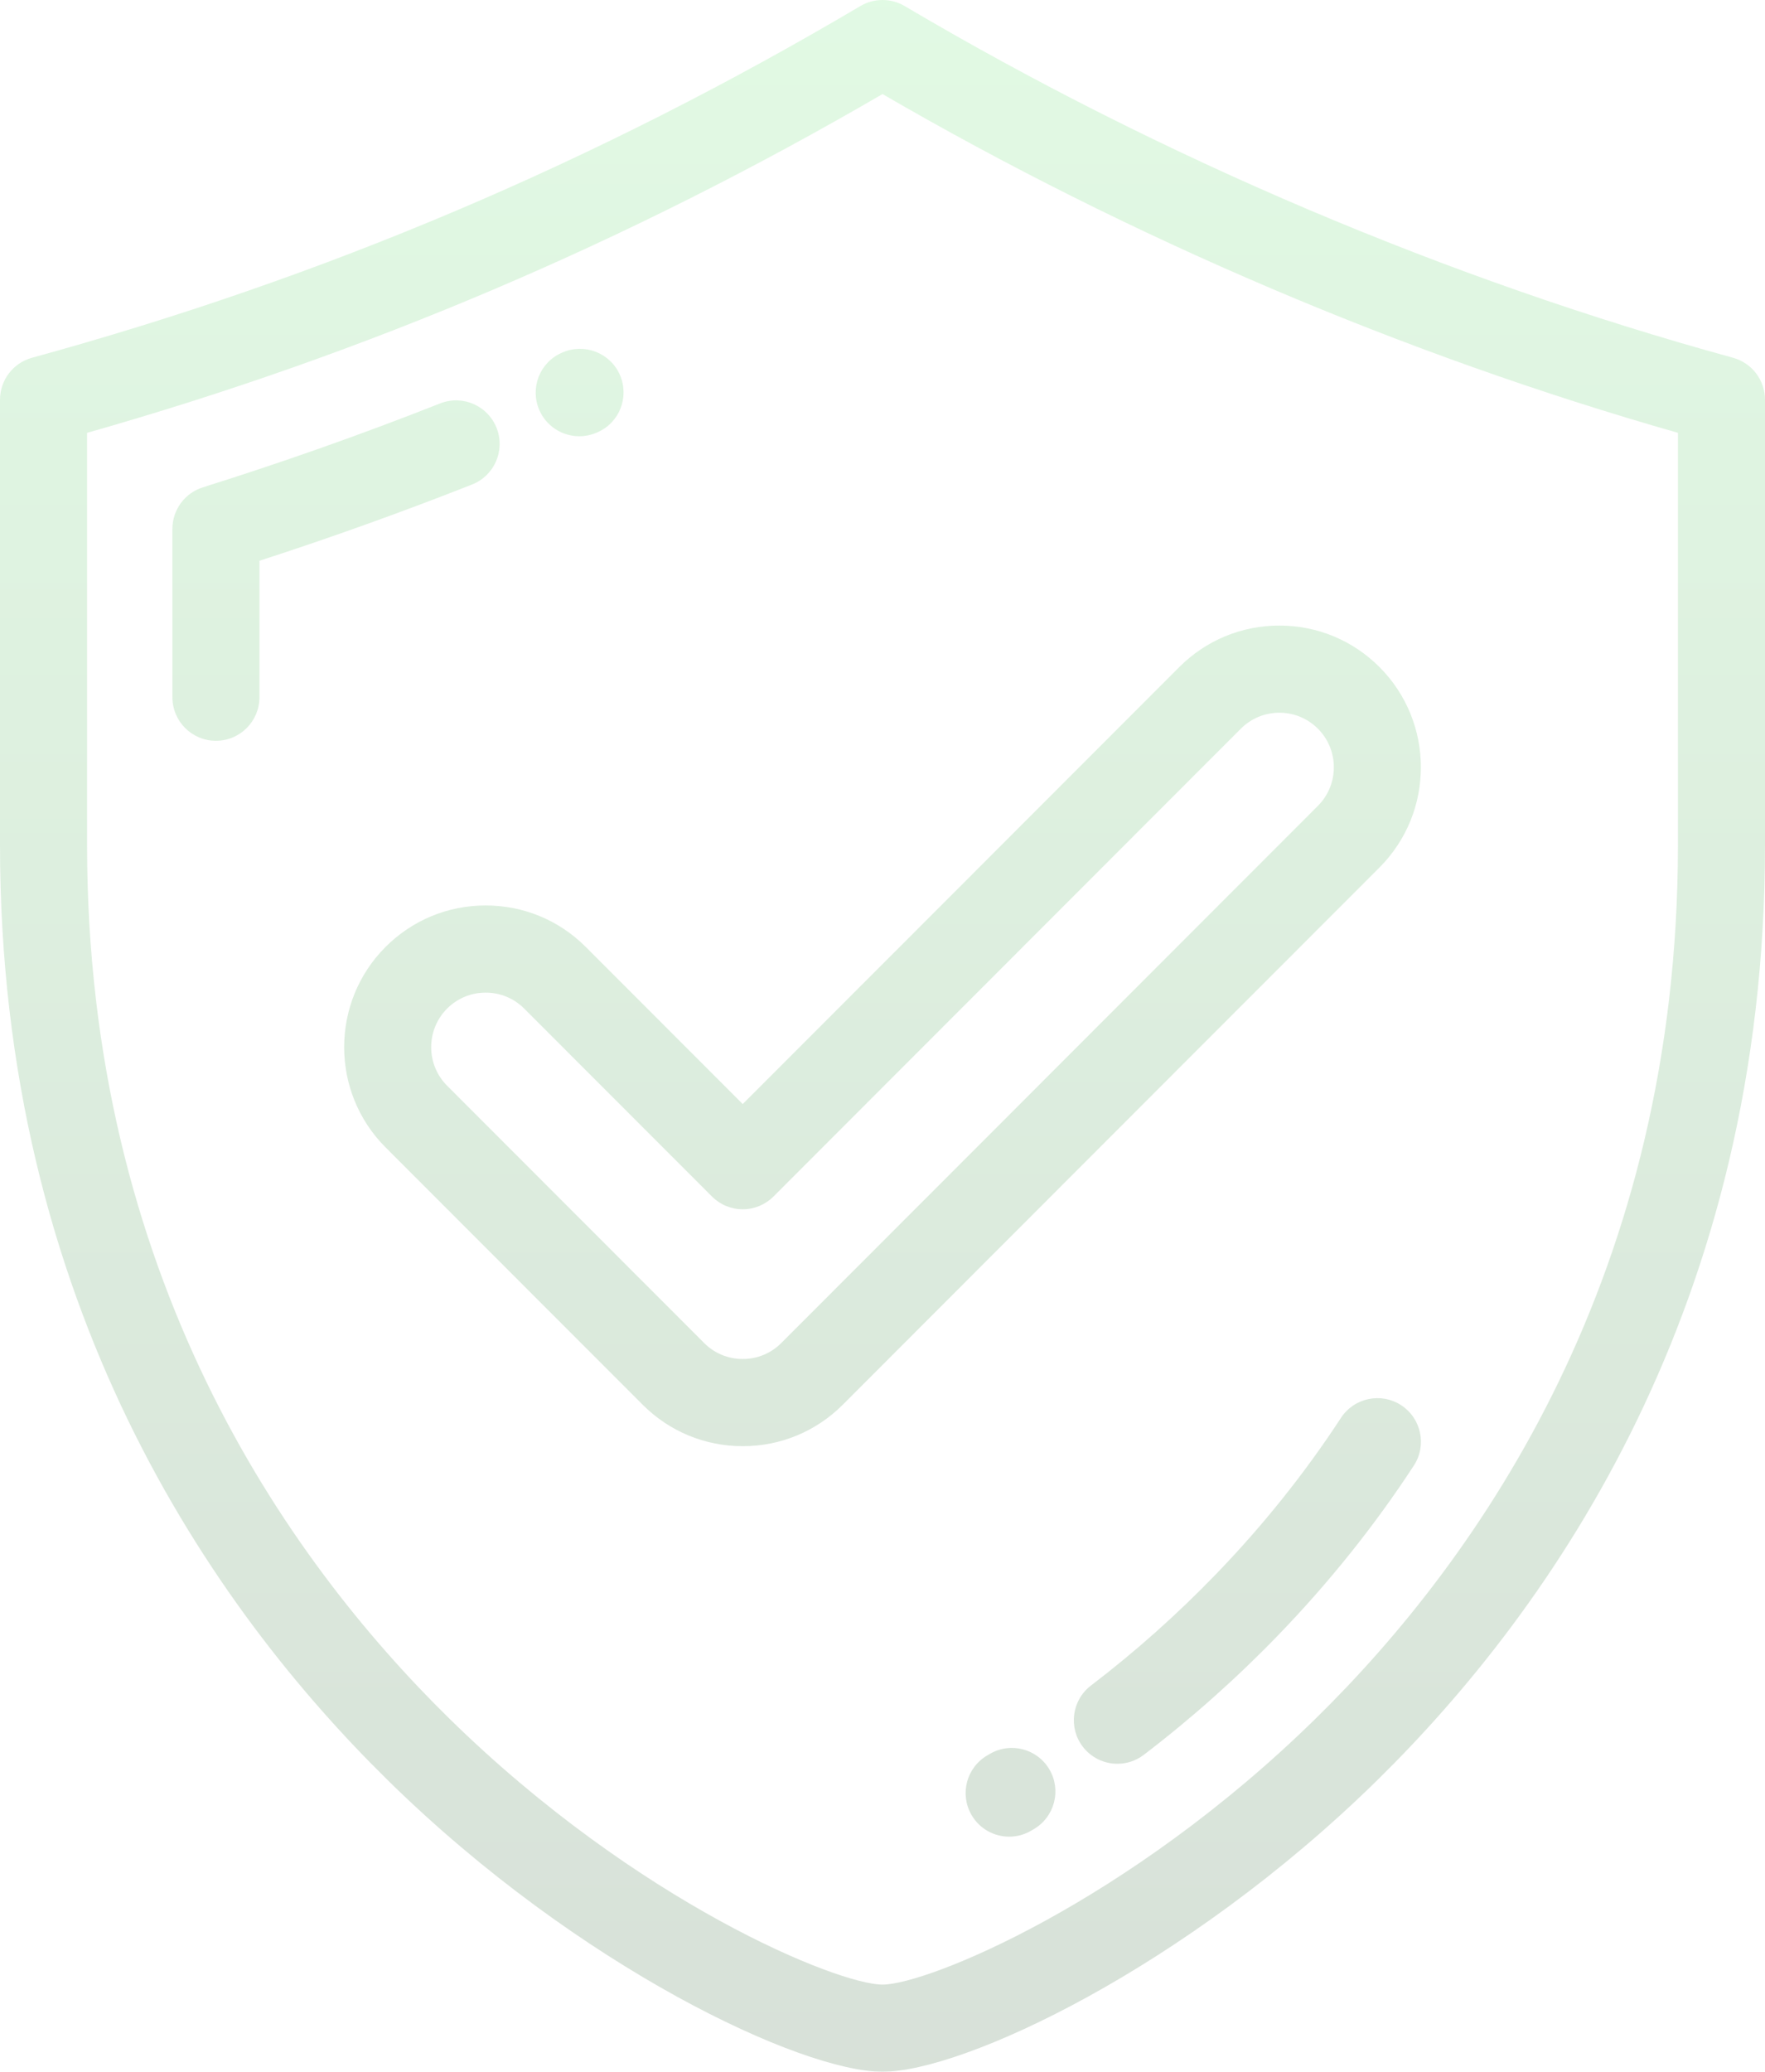 <svg width="98" height="115" viewBox="0 0 98 115" fill="none" xmlns="http://www.w3.org/2000/svg">
<g opacity="0.16">
<path d="M96.222 19.858C80.411 15.523 64.507 8.772 50.23 0.336C49.471 -0.112 48.53 -0.112 47.772 0.336C33.083 9.014 18.038 15.4 1.778 19.858C0.728 20.146 0 21.101 0 22.191V46.908C0 72.362 11.734 89.21 21.577 98.862C32.175 109.253 44.519 115 49.001 115C53.482 115 65.826 109.253 76.424 98.862C86.267 89.21 98 72.362 98 46.908V22.191C98 21.101 97.272 20.146 96.222 19.858ZM93.165 46.908C93.165 70.681 82.222 86.403 73.04 95.406C62.619 105.624 51.477 110.161 49.001 110.161C46.524 110.161 35.382 105.624 24.96 95.406C15.779 86.403 4.835 70.681 4.835 46.908V24.027C20.384 19.609 34.864 13.444 49.001 5.222C62.785 13.226 77.988 19.698 93.165 24.026V46.908Z" fill="url(#paint0_linear)"/>
<path d="M27.574 23.757C27.085 22.514 25.682 21.903 24.439 22.393C20.121 24.095 15.688 25.663 11.265 27.051C10.258 27.368 9.572 28.302 9.572 29.359V38.701C9.572 40.037 10.654 41.12 11.989 41.12C13.324 41.12 14.406 40.037 14.406 38.701V31.127C18.374 29.843 22.338 28.421 26.211 26.894C27.453 26.404 28.064 25 27.574 23.757Z" fill="url(#paint1_linear)"/>
<path d="M32.166 24.216C32.49 24.216 32.82 24.15 33.136 24.012L33.18 23.993C34.403 23.457 34.954 22.032 34.418 20.808C33.881 19.585 32.45 19.031 31.228 19.567L31.189 19.584C29.965 20.119 29.413 21.542 29.947 22.766C30.344 23.675 31.234 24.216 32.166 24.216Z" fill="url(#paint2_linear)"/>
<path d="M77.801 78.003C76.684 77.272 75.186 77.587 74.455 78.705C72.463 81.756 70.126 84.678 67.508 87.388C65.355 89.617 63.023 91.694 60.575 93.561C59.513 94.371 59.309 95.889 60.118 96.952C60.594 97.576 61.314 97.904 62.042 97.904C62.553 97.904 63.068 97.743 63.506 97.409C66.147 95.394 68.662 93.154 70.984 90.751C73.814 87.821 76.344 84.659 78.502 81.351C79.233 80.233 78.918 78.734 77.801 78.003Z" fill="url(#paint3_linear)"/>
<path d="M54.961 97.355L54.822 97.437C53.667 98.106 53.272 99.586 53.941 100.742C54.389 101.517 55.2 101.95 56.035 101.95C56.446 101.95 56.863 101.845 57.243 101.624L57.404 101.53C58.556 100.854 58.943 99.373 58.268 98.22C57.593 97.067 56.112 96.681 54.961 97.355Z" fill="url(#paint4_linear)"/>
<path d="M32.524 52.563C31.039 51.077 29.065 50.26 26.966 50.26C24.866 50.26 22.892 51.078 21.407 52.563C18.343 55.63 18.343 60.621 21.407 63.688L35.681 77.972C37.166 79.457 39.139 80.275 41.239 80.275C43.339 80.275 45.313 79.457 46.797 77.971L76.595 48.152C79.659 45.084 79.659 40.094 76.594 37.028C75.11 35.542 73.136 34.724 71.036 34.724C68.936 34.724 66.962 35.542 65.478 37.028L41.239 61.284L32.524 52.563ZM68.896 40.449C69.468 39.877 70.228 39.562 71.036 39.562C71.845 39.562 72.605 39.877 73.176 40.449C74.356 41.629 74.356 43.55 73.176 44.731L43.379 74.55C42.808 75.122 42.048 75.436 41.239 75.436C40.431 75.436 39.67 75.122 39.099 74.55L24.826 60.267C23.646 59.086 23.646 57.165 24.826 55.984C25.397 55.413 26.157 55.098 26.966 55.098C27.774 55.098 28.534 55.412 29.105 55.984L39.53 66.416C39.983 66.87 40.598 67.125 41.239 67.125C41.88 67.125 42.495 66.87 42.948 66.416L68.896 40.449Z" fill="url(#paint5_linear)"/>
</g>
<defs>
<linearGradient id="paint0_linear" x1="49" y1="0" x2="49" y2="115" gradientUnits="userSpaceOnUse">
<stop stop-color="#42DC51"/>
<stop offset="1" stop-color="#043E09"/>
</linearGradient>
<linearGradient id="paint1_linear" x1="49" y1="0" x2="49" y2="115" gradientUnits="userSpaceOnUse">
<stop stop-color="#42DC51"/>
<stop offset="1" stop-color="#043E09"/>
</linearGradient>
<linearGradient id="paint2_linear" x1="49" y1="0" x2="49" y2="115" gradientUnits="userSpaceOnUse">
<stop stop-color="#42DC51"/>
<stop offset="1" stop-color="#043E09"/>
</linearGradient>
<linearGradient id="paint3_linear" x1="49" y1="0" x2="49" y2="115" gradientUnits="userSpaceOnUse">
<stop stop-color="#42DC51"/>
<stop offset="1" stop-color="#043E09"/>
</linearGradient>
<linearGradient id="paint4_linear" x1="49" y1="0" x2="49" y2="115" gradientUnits="userSpaceOnUse">
<stop stop-color="#42DC51"/>
<stop offset="1" stop-color="#043E09"/>
</linearGradient>
<linearGradient id="paint5_linear" x1="49" y1="0" x2="49" y2="115" gradientUnits="userSpaceOnUse">
<stop stop-color="#42DC51"/>
<stop offset="1" stop-color="#043E09"/>
</linearGradient>
</defs>
</svg>
